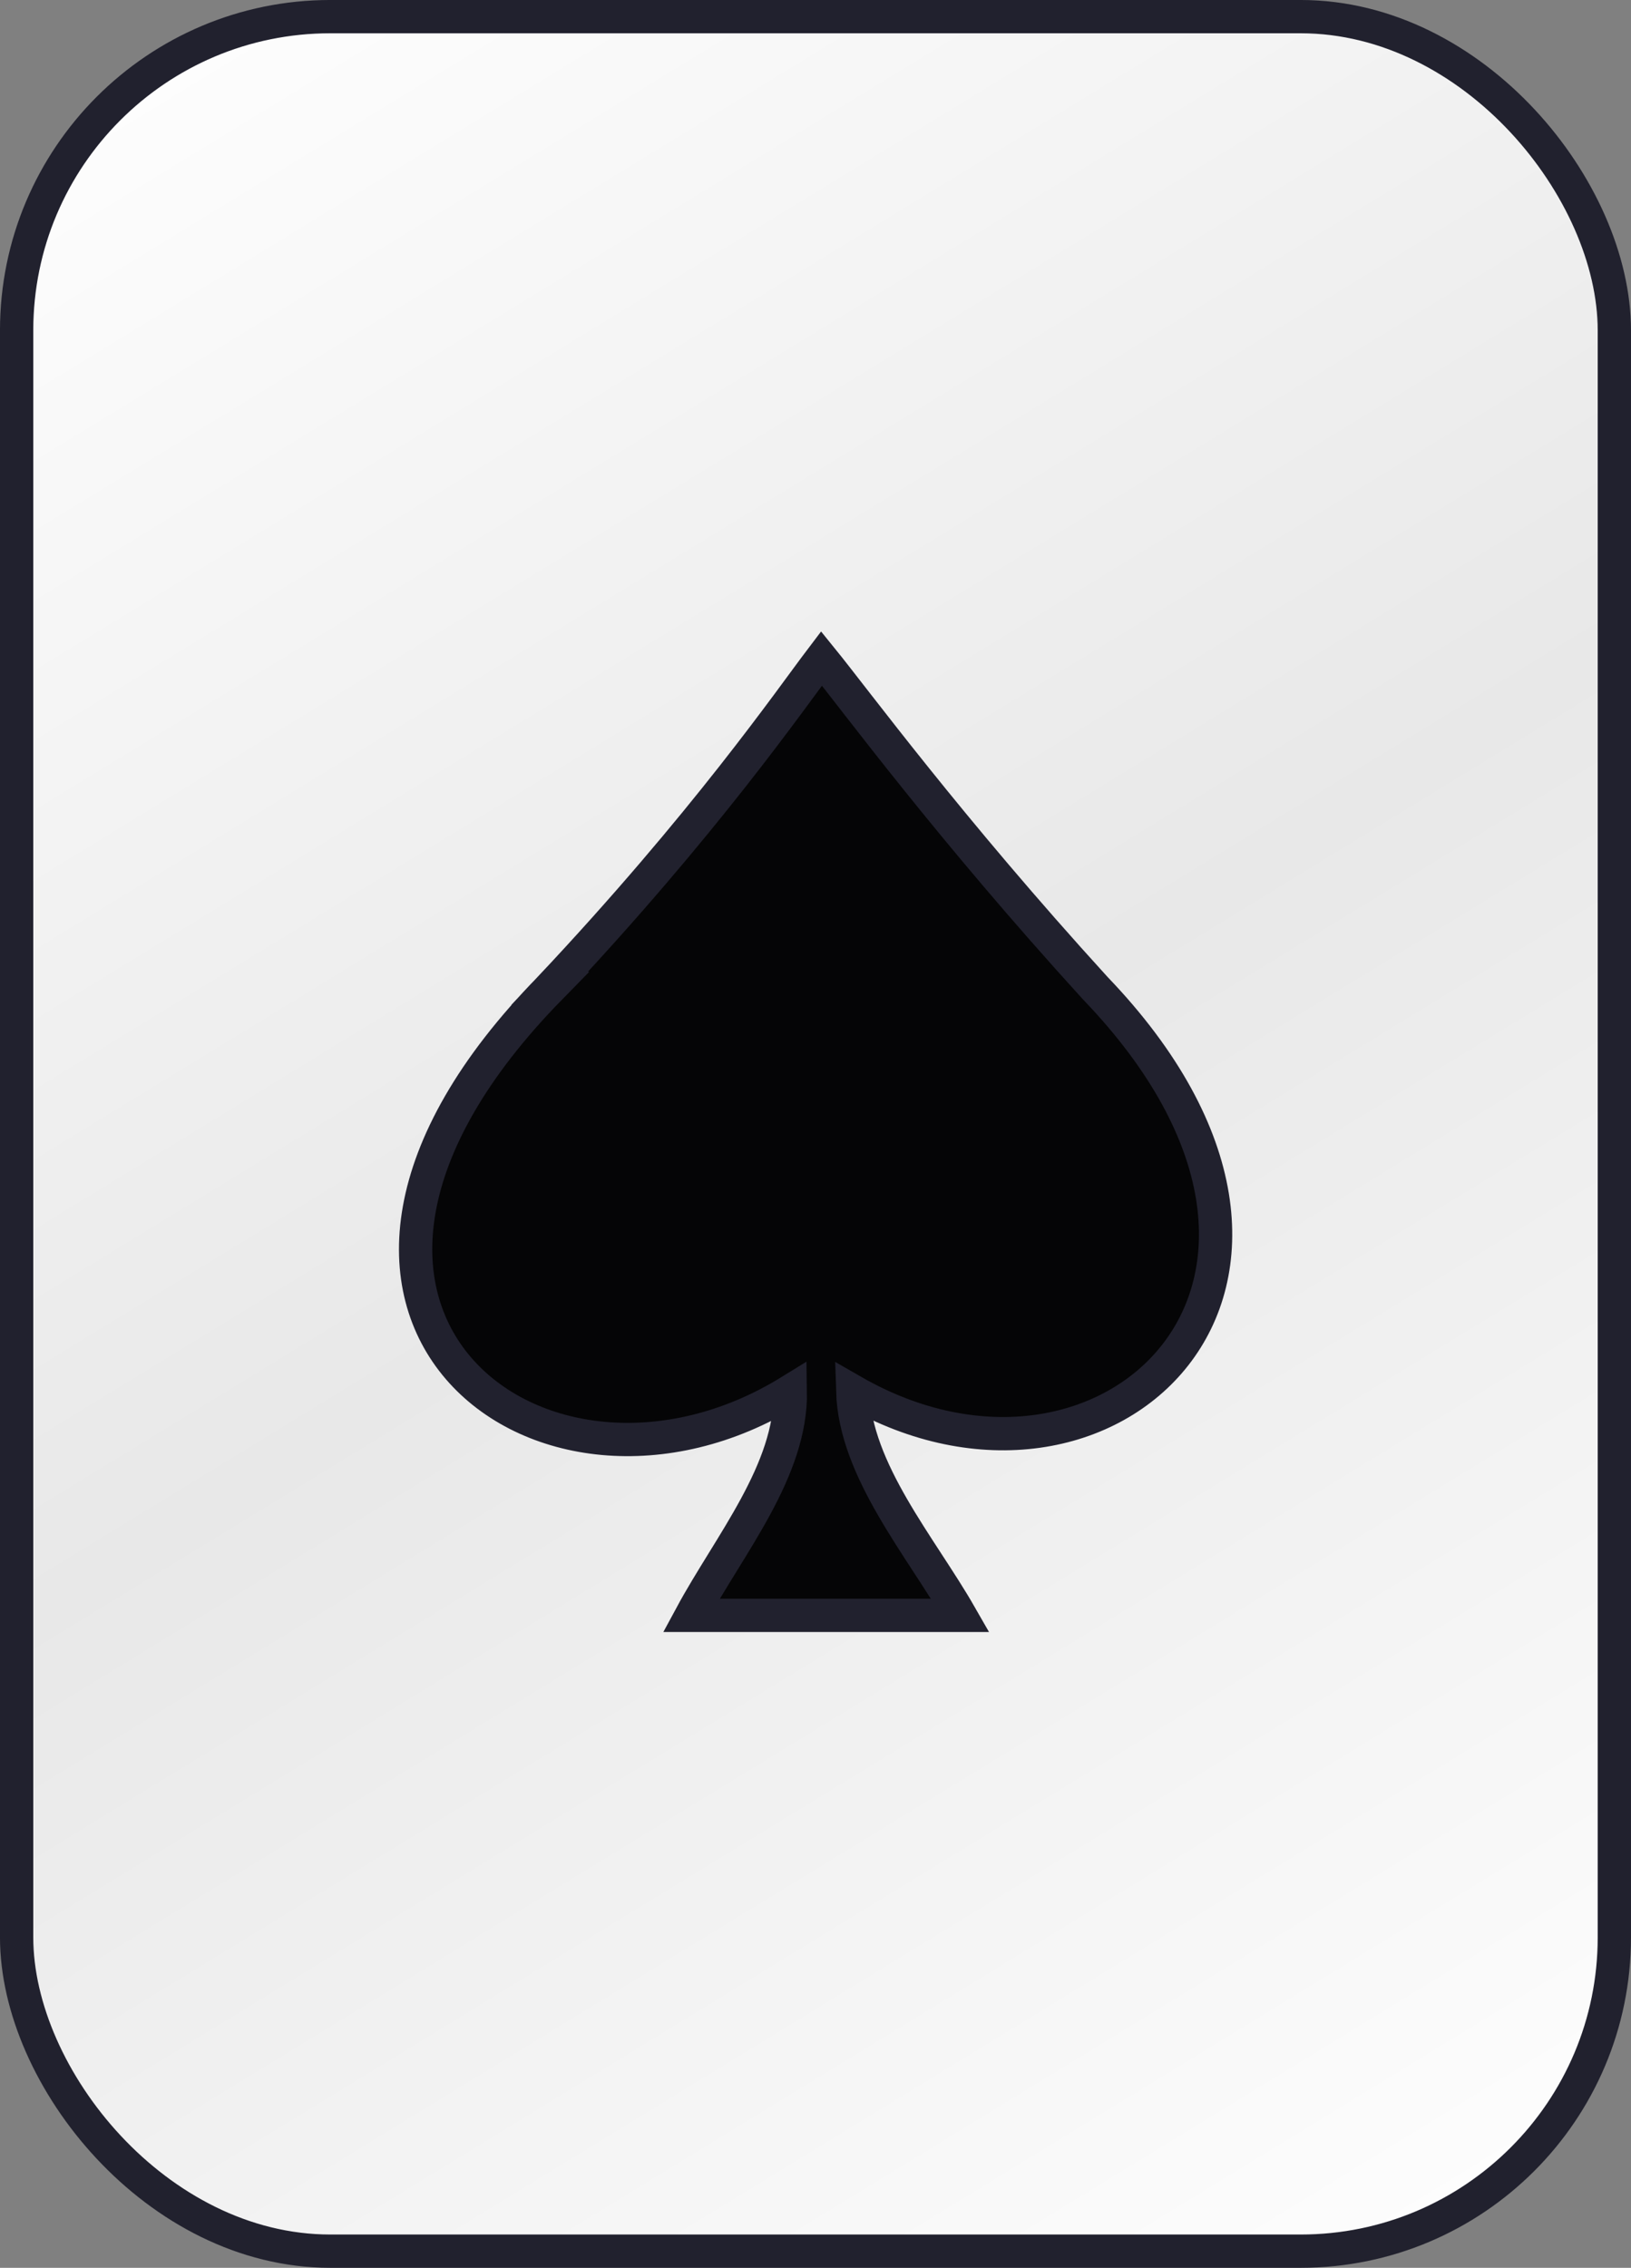 <?xml version="1.0" encoding="UTF-8" standalone="no"?>
<!-- Created with Inkscape (http://www.inkscape.org/) -->

<svg
   width="64.823mm"
   height="90.123mm"
   viewBox="0 0 64.823 90.123"
   version="1.1"
   id="svg1"
   xml:space="preserve"
   inkscape:version="1.3 (0e150ed6c4, 2023-07-21)"
   sodipodi:docname="Carta Espadas.svg"
   inkscape:export-filename="Carta Espadas.png"
   inkscape:export-xdpi="600"
   inkscape:export-ydpi="600"
   xmlns:inkscape="http://www.inkscape.org/namespaces/inkscape"
   xmlns:sodipodi="http://sodipodi.sourceforge.net/DTD/sodipodi-0.dtd"
   xmlns:xlink="http://www.w3.org/1999/xlink"
   xmlns="http://www.w3.org/2000/svg"
   xmlns:svg="http://www.w3.org/2000/svg"><rect x="0" y="0" width="64.823" height="90.123" fill="#808080" stroke="none"/><sodipodi:namedview
     id="namedview1"
     pagecolor="#ffffff"
     bordercolor="#000000"
     borderopacity="0.25"
     inkscape:showpageshadow="2"
     inkscape:pageopacity="0.0"
     inkscape:pagecheckerboard="0"
     inkscape:deskcolor="#d1d1d1"
     inkscape:document-units="mm"
     inkscape:zoom="1.3843855"
     inkscape:cx="16.252698"
     inkscape:cy="123.88168"
     inkscape:window-width="1920"
     inkscape:window-height="991"
     inkscape:window-x="-9"
     inkscape:window-y="-9"
     inkscape:window-maximized="1"
     inkscape:current-layer="g44" /><defs
     id="defs1"><linearGradient
       id="linearGradient1"
       inkscape:collect="always"><stop
         style="stop-color:#ffffff;stop-opacity:1;"
         offset="0"
         id="stop3" /><stop
         style="stop-color:#e8e8e8;stop-opacity:1;"
         offset="0.5"
         id="stop1" /><stop
         style="stop-color:#ffffff;stop-opacity:1;"
         offset="1"
         id="stop2" /></linearGradient><linearGradient
       inkscape:collect="always"
       xlink:href="#linearGradient1"
       id="linearGradient2"
       x1="53.514"
       y1="79.506"
       x2="163.981"
       y2="246.544"
       gradientUnits="userSpaceOnUse"
       gradientTransform="matrix(0.575,0,0,0.532,42.489,61.834)" /></defs><g
     inkscape:label="Layer 1"
     inkscape:groupmode="layer"
     id="layer1"
     transform="translate(-72.589,-103.439)"><g
       id="g44"
       inkscape:label="Carta"><rect
         style="fill:url(#linearGradient2);stroke:#21212e;stroke-width:1.323;stroke-dasharray:none;stroke-opacity:1"
         id="rect1"
         width="63.5"
         height="88.8"
         x="73.25"
         y="104.1"
         ry="12.467"
         rx="12.467"
         inkscape:label="Card" /><path
         d="m 94.439,142.716 c -12.527,12.798 -0.343,22.12 9.561,16.009 0.054,3.152 -2.418,6.095 -3.938,8.909 h 10.694 c -1.566,-2.735 -4.18,-5.747 -4.276,-8.909 10.112,5.809 20.866,-4.321 9.646,-16.009 -5.851,-6.419 -9.508,-11.414 -10.886,-13.111 -1.257,1.655 -4.606,6.523 -10.802,13.111 z"
         fill-rule="evenodd"
         stroke="#000000"
         stroke-width="0.23pt"
         id="path1"
         style="fill:#050506;fill-opacity:1;stroke:#21212e;stroke-width:1.323;stroke-dasharray:none;stroke-opacity:1"
         inkscape:label="Spade" /></g></g></svg>
